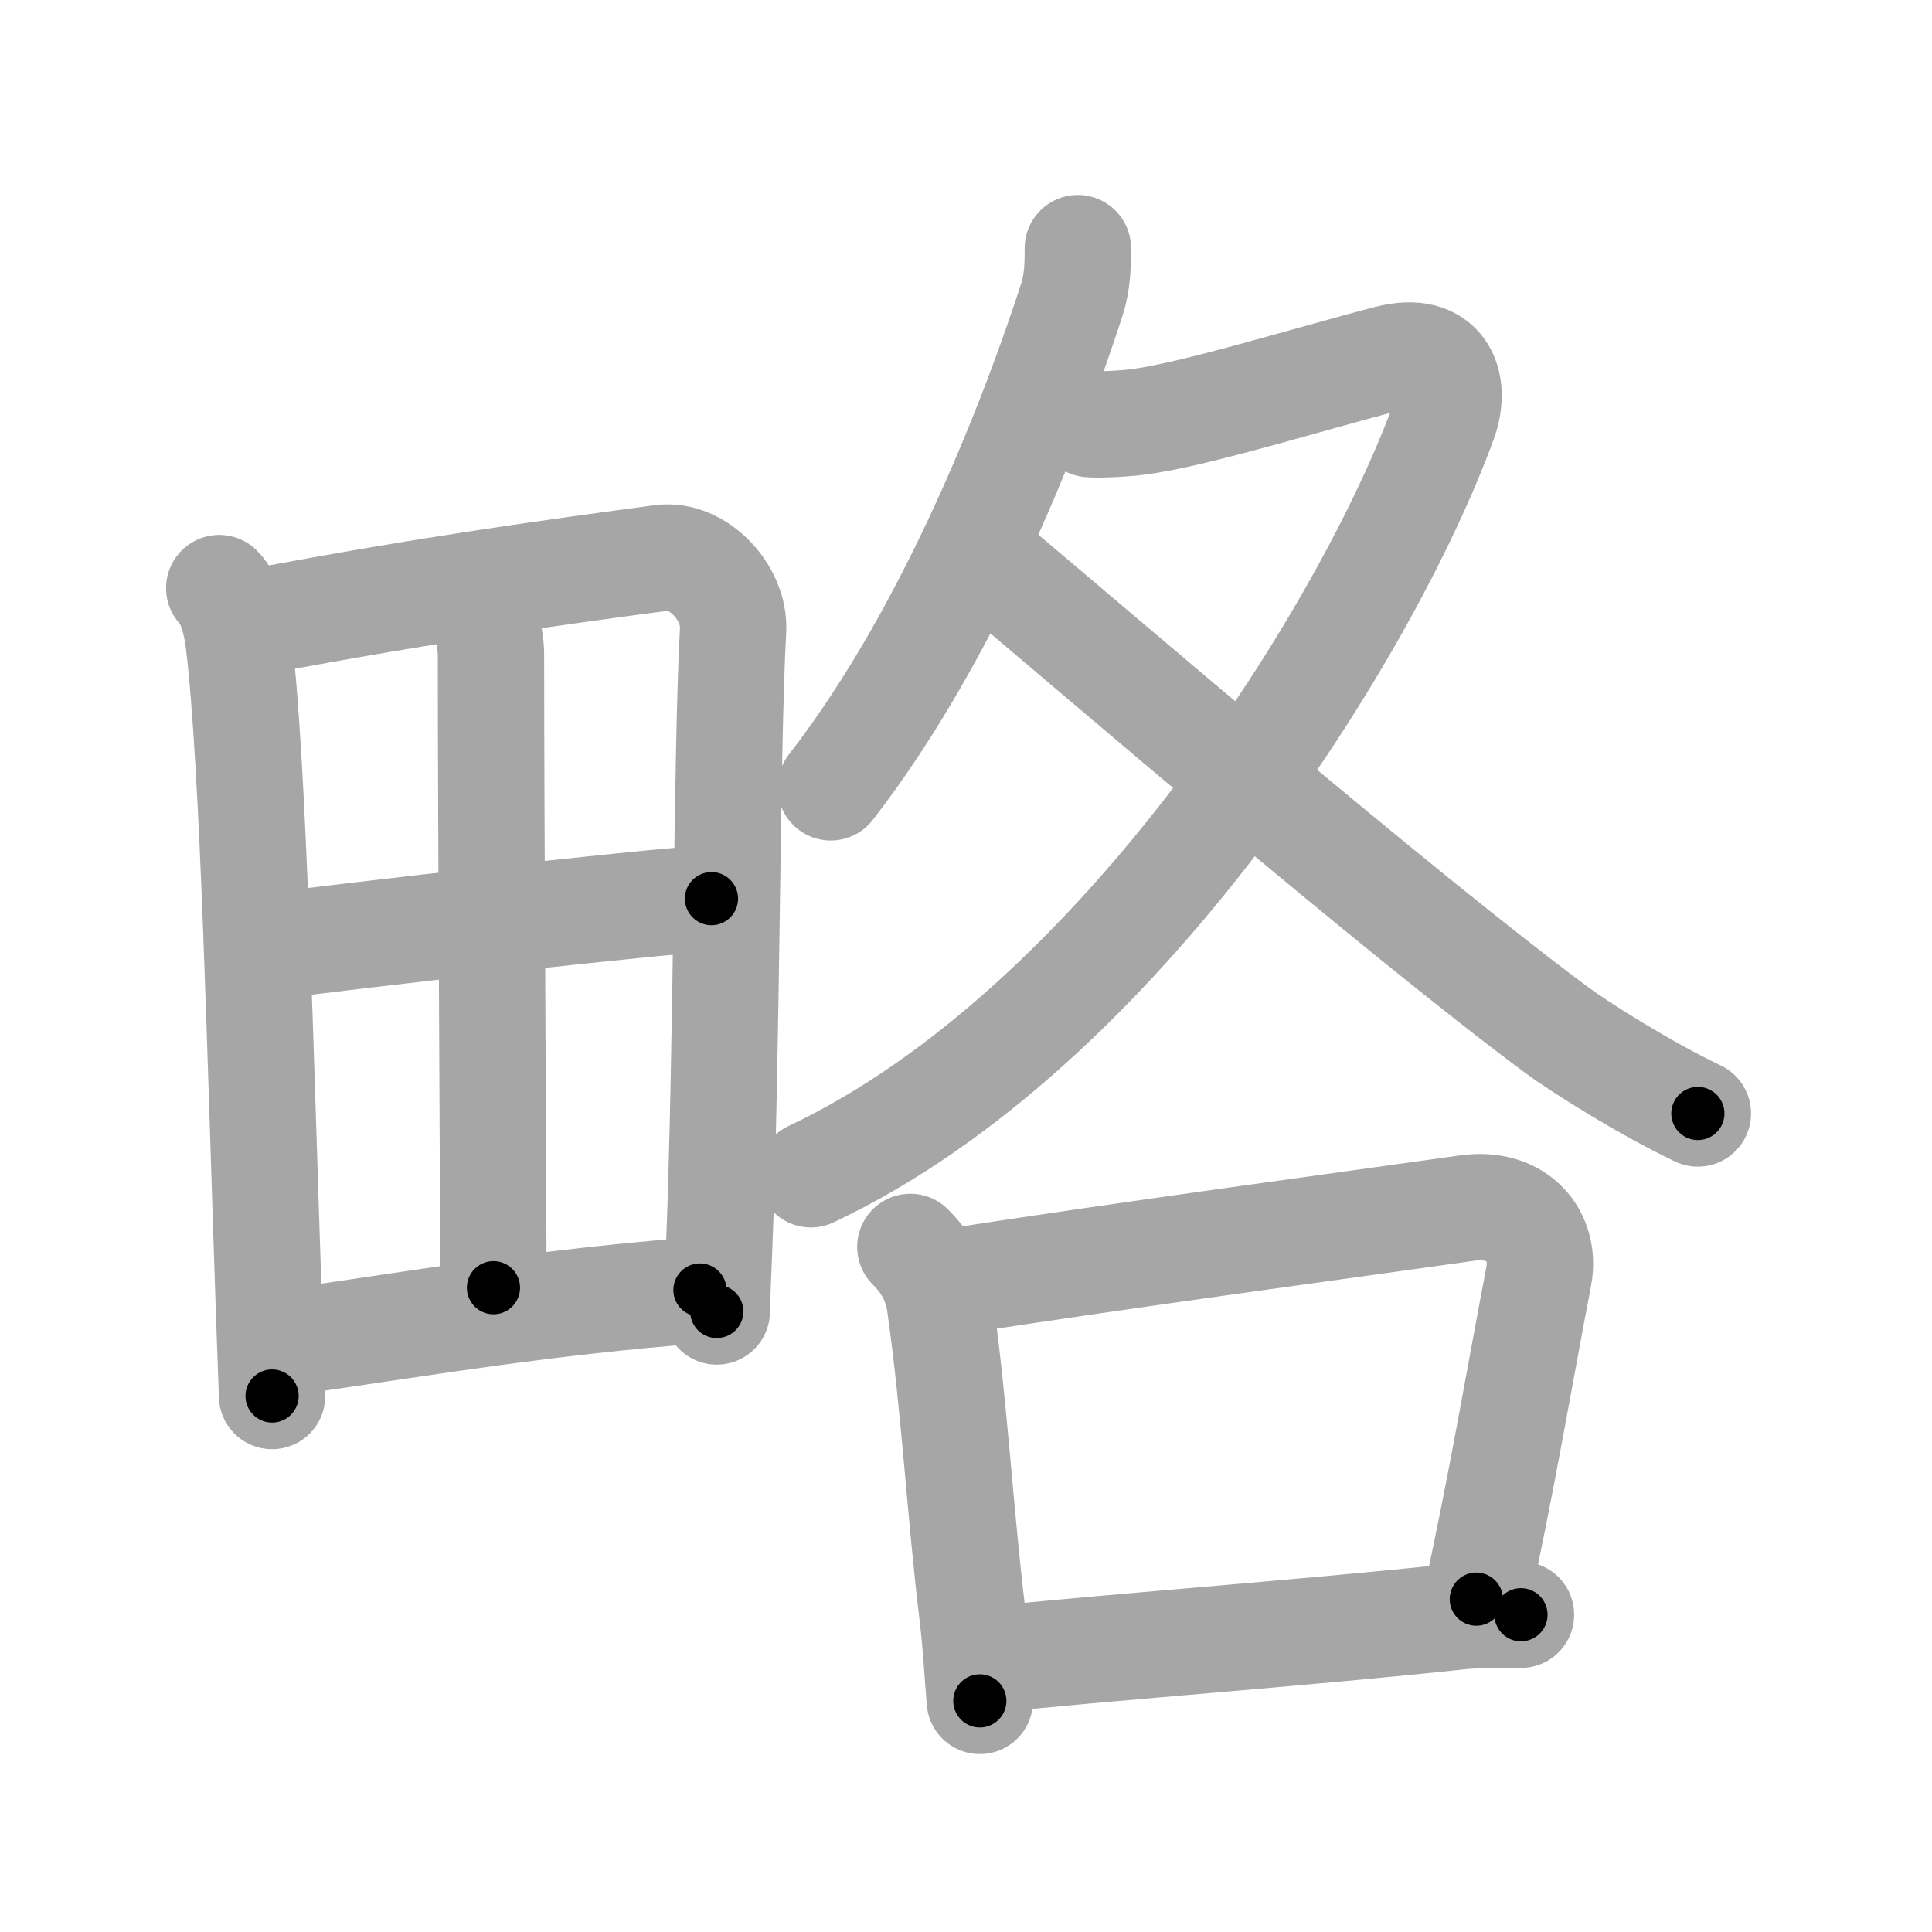 <svg xmlns="http://www.w3.org/2000/svg" viewBox="0 0 109 109" id="7565"><g fill="none" stroke="#a6a6a6" stroke-width="6" stroke-linecap="round" stroke-linejoin="round"><g><g><path d="M12.37,33.18c0.66,0.66,0.97,2.03,1.09,2.98c0.86,6.97,1.24,24.04,1.72,37.84c0.06,1.64,0.11,3.23,0.17,4.76" /><path d="M14.39,35.1c9.74-1.85,17.22-2.86,22.92-3.62c2.09-0.28,4.16,1.98,4.05,4.06c-0.38,6.99-0.32,23.26-0.8,35.2c-0.05,1.13-0.09,2.22-0.12,3.25" /><path d="M26.73,34.13c0.63,0.63,0.97,1.74,0.97,2.86c0,9.1,0.14,32.39,0.14,35.66" /><path d="M15.75,53.34c2.49-0.38,22.33-2.64,24.39-2.64" /><path d="M16.25,75.73c8.5-1.23,14.25-2.23,23.24-2.95" /></g><g p4:phon="各" xmlns:p4="http://kanjivg.tagaini.net"><g><path d="M60.81,14c0,0.88-0.01,1.89-0.33,2.88C58.5,23,53.88,35.38,46.87,44.42" /><path d="M61.48,23.93c0.33,0.04,1.73,0,2.67-0.12c3.09-0.37,9.78-2.45,14.19-3.59c3.03-0.78,3.89,1.39,3.12,3.52C77.22,35.38,63.25,58,45.75,66.25" /><path d="M56.66,32.47c5.09,4.28,22.16,18.95,31.12,25.61c1.32,0.98,4.97,3.29,8.01,4.74" /></g><g><path d="M51.36,70.35c1.02,1.02,1.5,2.03,1.68,3.3c0.84,5.98,1.09,11.36,1.84,17.59c0.19,1.59,0.27,3.18,0.4,4.72" /><path d="M53.69,72.32c8.94-1.41,22.8-3.27,29.07-4.16c2.87-0.41,4.49,1.59,4.05,3.86c-0.97,5.02-2.12,11.85-3.52,18.2" /><path d="M56.22,93.61c5.04-0.57,17.75-1.51,26.05-2.41c1.1-0.12,2.48-0.1,3.54-0.1" /></g></g></g></g><g fill="none" stroke="#000" stroke-width="3" stroke-linecap="round" stroke-linejoin="round"><path d="M12.37,33.18c0.66,0.66,0.97,2.03,1.09,2.98c0.86,6.97,1.24,24.04,1.72,37.84c0.06,1.64,0.11,3.23,0.17,4.76" stroke-dasharray="45.872" stroke-dashoffset="45.872"><animate attributeName="stroke-dashoffset" values="45.872;45.872;0" dur="0.459s" fill="freeze" begin="0s;7565.click" /></path><path d="M14.39,35.1c9.74-1.85,17.22-2.86,22.92-3.62c2.09-0.28,4.16,1.98,4.05,4.06c-0.38,6.99-0.32,23.26-0.8,35.2c-0.05,1.13-0.09,2.22-0.12,3.25" stroke-dasharray="68.096" stroke-dashoffset="68.096"><animate attributeName="stroke-dashoffset" values="68.096" fill="freeze" begin="7565.click" /><animate attributeName="stroke-dashoffset" values="68.096;68.096;0" keyTimes="0;0.473;1" dur="0.971s" fill="freeze" begin="0s;7565.click" /></path><path d="M26.73,34.13c0.63,0.63,0.97,1.74,0.97,2.86c0,9.1,0.14,32.39,0.14,35.66" stroke-dasharray="38.754" stroke-dashoffset="38.754"><animate attributeName="stroke-dashoffset" values="38.754" fill="freeze" begin="7565.click" /><animate attributeName="stroke-dashoffset" values="38.754;38.754;0" keyTimes="0;0.714;1" dur="1.359s" fill="freeze" begin="0s;7565.click" /></path><path d="M15.75,53.34c2.49-0.38,22.33-2.64,24.39-2.64" stroke-dasharray="24.537" stroke-dashoffset="24.537"><animate attributeName="stroke-dashoffset" values="24.537" fill="freeze" begin="7565.click" /><animate attributeName="stroke-dashoffset" values="24.537;24.537;0" keyTimes="0;0.847;1" dur="1.604s" fill="freeze" begin="0s;7565.click" /></path><path d="M16.25,75.73c8.5-1.23,14.25-2.23,23.24-2.95" stroke-dasharray="23.433" stroke-dashoffset="23.433"><animate attributeName="stroke-dashoffset" values="23.433" fill="freeze" begin="7565.click" /><animate attributeName="stroke-dashoffset" values="23.433;23.433;0" keyTimes="0;0.873;1" dur="1.838s" fill="freeze" begin="0s;7565.click" /></path><path d="M60.81,14c0,0.88-0.01,1.89-0.33,2.88C58.5,23,53.88,35.38,46.87,44.42" stroke-dasharray="33.773" stroke-dashoffset="33.773"><animate attributeName="stroke-dashoffset" values="33.773" fill="freeze" begin="7565.click" /><animate attributeName="stroke-dashoffset" values="33.773;33.773;0" keyTimes="0;0.845;1" dur="2.176s" fill="freeze" begin="0s;7565.click" /></path><path d="M61.48,23.93c0.33,0.04,1.73,0,2.67-0.12c3.09-0.37,9.78-2.45,14.19-3.59c3.03-0.78,3.89,1.39,3.12,3.52C77.22,35.38,63.25,58,45.75,66.25" stroke-dasharray="80.202" stroke-dashoffset="80.202"><animate attributeName="stroke-dashoffset" values="80.202" fill="freeze" begin="7565.click" /><animate attributeName="stroke-dashoffset" values="80.202;80.202;0" keyTimes="0;0.783;1" dur="2.779s" fill="freeze" begin="0s;7565.click" /></path><path d="M56.66,32.47c5.09,4.28,22.16,18.95,31.12,25.61c1.32,0.98,4.97,3.29,8.01,4.74" stroke-dasharray="49.627" stroke-dashoffset="49.627"><animate attributeName="stroke-dashoffset" values="49.627" fill="freeze" begin="7565.click" /><animate attributeName="stroke-dashoffset" values="49.627;49.627;0" keyTimes="0;0.849;1" dur="3.275s" fill="freeze" begin="0s;7565.click" /></path><path d="M51.36,70.35c1.02,1.02,1.5,2.03,1.68,3.3c0.84,5.98,1.09,11.36,1.84,17.59c0.19,1.59,0.27,3.18,0.4,4.72" stroke-dasharray="26.202" stroke-dashoffset="26.202"><animate attributeName="stroke-dashoffset" values="26.202" fill="freeze" begin="7565.click" /><animate attributeName="stroke-dashoffset" values="26.202;26.202;0" keyTimes="0;0.926;1" dur="3.537s" fill="freeze" begin="0s;7565.click" /></path><path d="M53.69,72.32c8.94-1.41,22.8-3.27,29.07-4.16c2.87-0.41,4.49,1.59,4.05,3.86c-0.97,5.02-2.12,11.85-3.52,18.2" stroke-dasharray="54.592" stroke-dashoffset="54.592"><animate attributeName="stroke-dashoffset" values="54.592" fill="freeze" begin="7565.click" /><animate attributeName="stroke-dashoffset" values="54.592;54.592;0" keyTimes="0;0.866;1" dur="4.083s" fill="freeze" begin="0s;7565.click" /></path><path d="M56.22,93.61c5.04-0.57,17.75-1.51,26.05-2.41c1.1-0.12,2.48-0.1,3.54-0.1" stroke-dasharray="29.706" stroke-dashoffset="29.706"><animate attributeName="stroke-dashoffset" values="29.706" fill="freeze" begin="7565.click" /><animate attributeName="stroke-dashoffset" values="29.706;29.706;0" keyTimes="0;0.932;1" dur="4.38s" fill="freeze" begin="0s;7565.click" /></path></g></svg>